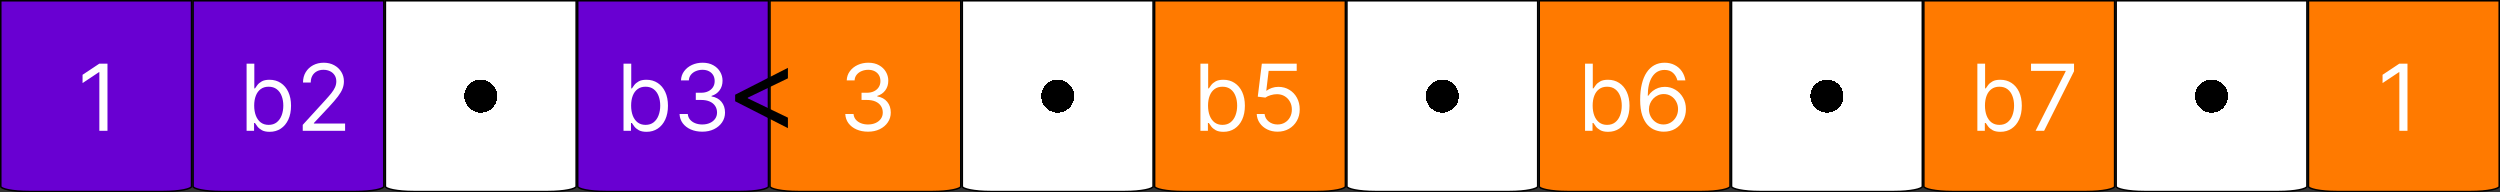 <svg width="325" height="25" viewBox="0 0 325 25" fill="none" xmlns="http://www.w3.org/2000/svg">
<rect x="0" y="0" width="325" height="25" fill="#333333" stroke="none"/>
<path d="M300.1 0.1H324.9V24.25C324.9 24.265 324.893 24.292 324.854 24.33C324.815 24.368 324.752 24.409 324.663 24.451C324.484 24.536 324.218 24.615 323.882 24.682C323.212 24.816 322.281 24.9 321.25 24.9H303.75C302.719 24.9 301.788 24.816 301.118 24.682C300.782 24.615 300.516 24.536 300.337 24.451C300.248 24.409 300.185 24.368 300.146 24.33C300.107 24.292 300.1 24.265 300.1 24.25V0.1Z" fill="#FF7A00" stroke="black" stroke-width="0.2"/>
<path d="M150.1 0.1H174.9V24.25C174.9 24.265 174.893 24.292 174.854 24.33C174.815 24.368 174.752 24.409 174.663 24.451C174.484 24.536 174.218 24.615 173.882 24.682C173.212 24.816 172.281 24.9 171.25 24.9H153.75C152.719 24.9 151.788 24.816 151.118 24.682C150.782 24.615 150.516 24.536 150.337 24.451C150.248 24.409 150.185 24.368 150.146 24.33C150.107 24.292 150.1 24.265 150.1 24.25V0.1Z" fill="#FF7A00" stroke="black" stroke-width="0.2"/>
<path d="M275.1 0.1H299.9V24.25C299.9 24.265 299.893 24.292 299.854 24.33C299.815 24.368 299.752 24.409 299.663 24.451C299.484 24.536 299.218 24.615 298.882 24.682C298.212 24.816 297.281 24.9 296.25 24.9H278.75C277.719 24.9 276.788 24.816 276.118 24.682C275.782 24.615 275.516 24.536 275.337 24.451C275.248 24.409 275.185 24.368 275.146 24.33C275.107 24.292 275.1 24.265 275.1 24.25V0.1Z" fill="url(#paint0_radial_1083_865)" stroke="black" stroke-width="0.2"/>
<path d="M250.1 0.1H274.9V24.25C274.9 24.265 274.893 24.292 274.854 24.33C274.815 24.368 274.752 24.409 274.663 24.451C274.484 24.536 274.218 24.615 273.882 24.682C273.212 24.816 272.281 24.9 271.25 24.9H253.75C252.719 24.9 251.788 24.816 251.118 24.682C250.782 24.615 250.516 24.536 250.337 24.451C250.248 24.409 250.185 24.368 250.146 24.33C250.107 24.292 250.1 24.265 250.1 24.25V0.1Z" fill="#FF7A00" stroke="black" stroke-width="0.2"/>
<path d="M225.1 0.1H249.9V24.25C249.9 24.265 249.893 24.292 249.854 24.33C249.815 24.368 249.752 24.409 249.663 24.451C249.484 24.536 249.218 24.615 248.882 24.682C248.212 24.816 247.281 24.9 246.25 24.9H228.75C227.719 24.9 226.788 24.816 226.118 24.682C225.782 24.615 225.516 24.536 225.337 24.451C225.248 24.409 225.185 24.368 225.146 24.33C225.107 24.292 225.1 24.265 225.1 24.25V0.1Z" fill="url(#paint1_radial_1083_865)" stroke="black" stroke-width="0.2"/>
<path d="M0.1 0.1H24.9V24.25C24.9 24.265 24.893 24.292 24.854 24.33C24.815 24.368 24.752 24.409 24.663 24.451C24.483 24.536 24.218 24.615 23.882 24.682C23.212 24.816 22.281 24.9 21.25 24.9H3.75C2.719 24.9 1.788 24.816 1.118 24.682C0.782 24.615 0.516 24.536 0.337 24.451C0.248 24.409 0.185 24.368 0.146 24.33C0.107 24.292 0.1 24.265 0.1 24.25V0.1Z" fill="#6900D2" stroke="black" stroke-width="0.2"/>
<path d="M200.1 0.1H224.9V24.25C224.9 24.265 224.893 24.292 224.854 24.33C224.815 24.368 224.752 24.409 224.663 24.451C224.484 24.536 224.218 24.615 223.882 24.682C223.212 24.816 222.281 24.9 221.25 24.9H203.75C202.719 24.9 201.788 24.816 201.118 24.682C200.782 24.615 200.516 24.536 200.337 24.451C200.248 24.409 200.185 24.368 200.146 24.33C200.107 24.292 200.1 24.265 200.1 24.25V0.1Z" fill="#FF7A00" stroke="black" stroke-width="0.2"/>
<path d="M50.1 0.1H74.9V24.25C74.9 24.265 74.893 24.292 74.854 24.33C74.815 24.368 74.752 24.409 74.663 24.451C74.484 24.536 74.218 24.615 73.882 24.682C73.212 24.816 72.281 24.9 71.25 24.9H53.75C52.719 24.9 51.788 24.816 51.118 24.682C50.782 24.615 50.517 24.536 50.337 24.451C50.248 24.409 50.185 24.368 50.146 24.33C50.107 24.292 50.1 24.265 50.1 24.25V0.1Z" fill="url(#paint2_radial_1083_865)" stroke="black" stroke-width="0.2"/>
<path d="M125.1 0.1H149.9V24.25C149.9 24.265 149.893 24.292 149.854 24.33C149.815 24.368 149.752 24.409 149.663 24.451C149.484 24.536 149.218 24.615 148.882 24.682C148.212 24.816 147.281 24.9 146.25 24.9H128.75C127.719 24.9 126.788 24.816 126.118 24.682C125.782 24.615 125.516 24.536 125.337 24.451C125.248 24.409 125.185 24.368 125.146 24.33C125.107 24.292 125.1 24.265 125.1 24.25V0.1Z" fill="url(#paint3_radial_1083_865)" stroke="black" stroke-width="0.2"/>
<path d="M175.1 0.1H199.9V24.25C199.9 24.265 199.893 24.292 199.854 24.33C199.815 24.368 199.752 24.409 199.663 24.451C199.484 24.536 199.218 24.615 198.882 24.682C198.212 24.816 197.281 24.9 196.25 24.9H178.75C177.719 24.9 176.788 24.816 176.118 24.682C175.782 24.615 175.516 24.536 175.337 24.451C175.248 24.409 175.185 24.368 175.146 24.33C175.107 24.292 175.1 24.265 175.1 24.25V0.1Z" fill="url(#paint4_radial_1083_865)" stroke="black" stroke-width="0.2"/>
<path d="M25.1 0.1H49.9V24.25C49.9 24.265 49.893 24.292 49.854 24.33C49.815 24.368 49.752 24.409 49.663 24.451C49.483 24.536 49.218 24.615 48.882 24.682C48.212 24.816 47.281 24.9 46.25 24.9H28.75C27.719 24.9 26.788 24.816 26.118 24.682C25.782 24.615 25.517 24.536 25.337 24.451C25.248 24.409 25.185 24.368 25.146 24.33C25.107 24.292 25.1 24.265 25.1 24.25V0.1Z" fill="#6900D2" stroke="black" stroke-width="0.2"/>
<path d="M100.1 0.1H124.9V24.25C124.9 24.265 124.893 24.292 124.854 24.33C124.815 24.368 124.752 24.409 124.663 24.451C124.484 24.536 124.218 24.615 123.882 24.682C123.212 24.816 122.281 24.9 121.25 24.9H103.75C102.719 24.9 101.788 24.816 101.118 24.682C100.782 24.615 100.516 24.536 100.337 24.451C100.248 24.409 100.185 24.368 100.146 24.33C100.107 24.292 100.1 24.265 100.1 24.25V0.1Z" fill="#FF7A00" stroke="black" stroke-width="0.2"/>
<path d="M75.1 0.1H99.9V24.25C99.9 24.265 99.893 24.292 99.854 24.33C99.815 24.368 99.752 24.409 99.663 24.451C99.484 24.536 99.218 24.615 98.882 24.682C98.212 24.816 97.281 24.9 96.25 24.9H78.75C77.719 24.9 76.788 24.816 76.118 24.682C75.782 24.615 75.516 24.536 75.337 24.451C75.248 24.409 75.185 24.368 75.146 24.33C75.107 24.292 75.1 24.265 75.1 24.25V0.1Z" fill="#6900D2" stroke="black" stroke-width="0.2"/>
<path d="M13.972 8.273V17H12.915V9.381H12.864L10.733 10.796V9.722L12.915 8.273H13.972Z" fill="white"/>
<path d="M32.057 17V8.273H33.062V11.494H33.148C33.222 11.381 33.324 11.236 33.455 11.06C33.588 10.881 33.778 10.722 34.026 10.582C34.276 10.44 34.614 10.369 35.04 10.369C35.591 10.369 36.077 10.507 36.497 10.783C36.918 11.058 37.246 11.449 37.481 11.954C37.717 12.46 37.835 13.057 37.835 13.744C37.835 14.438 37.717 15.038 37.481 15.547C37.246 16.053 36.919 16.445 36.501 16.723C36.084 16.999 35.602 17.136 35.057 17.136C34.636 17.136 34.3 17.067 34.047 16.928C33.794 16.785 33.599 16.625 33.463 16.446C33.327 16.264 33.222 16.114 33.148 15.994H33.028V17H32.057ZM33.045 13.727C33.045 14.222 33.118 14.658 33.263 15.036C33.408 15.411 33.619 15.704 33.898 15.918C34.176 16.128 34.517 16.233 34.92 16.233C35.341 16.233 35.692 16.122 35.973 15.901C36.257 15.676 36.47 15.375 36.612 14.997C36.757 14.617 36.83 14.193 36.83 13.727C36.83 13.267 36.758 12.852 36.617 12.483C36.477 12.111 36.266 11.817 35.981 11.601C35.7 11.382 35.347 11.273 34.92 11.273C34.511 11.273 34.168 11.376 33.889 11.584C33.611 11.788 33.401 12.075 33.258 12.445C33.117 12.811 33.045 13.239 33.045 13.727ZM39.356 17V16.233L42.237 13.079C42.575 12.71 42.854 12.389 43.072 12.117C43.291 11.841 43.453 11.582 43.558 11.341C43.666 11.097 43.72 10.841 43.72 10.574C43.72 10.267 43.646 10.001 43.499 9.777C43.354 9.553 43.155 9.379 42.902 9.257C42.649 9.135 42.365 9.074 42.05 9.074C41.715 9.074 41.422 9.143 41.172 9.283C40.925 9.419 40.733 9.611 40.597 9.858C40.463 10.105 40.396 10.395 40.396 10.727H39.391C39.391 10.216 39.508 9.767 39.744 9.381C39.98 8.994 40.301 8.693 40.707 8.477C41.117 8.261 41.575 8.153 42.084 8.153C42.595 8.153 43.048 8.261 43.443 8.477C43.838 8.693 44.148 8.984 44.372 9.351C44.597 9.717 44.709 10.125 44.709 10.574C44.709 10.895 44.651 11.209 44.534 11.516C44.42 11.82 44.222 12.159 43.938 12.534C43.656 12.906 43.266 13.361 42.766 13.898L40.805 15.994V16.062H44.862V17H39.356Z" fill="white"/>
<path d="M81.057 17V8.273H82.062V11.494H82.148C82.222 11.381 82.324 11.236 82.454 11.06C82.588 10.881 82.778 10.722 83.026 10.582C83.276 10.44 83.614 10.369 84.04 10.369C84.591 10.369 85.077 10.507 85.497 10.783C85.918 11.058 86.246 11.449 86.481 11.954C86.717 12.46 86.835 13.057 86.835 13.744C86.835 14.438 86.717 15.038 86.481 15.547C86.246 16.053 85.919 16.445 85.501 16.723C85.084 16.999 84.602 17.136 84.057 17.136C83.636 17.136 83.3 17.067 83.047 16.928C82.794 16.785 82.599 16.625 82.463 16.446C82.327 16.264 82.222 16.114 82.148 15.994H82.028V17H81.057ZM82.046 13.727C82.046 14.222 82.118 14.658 82.263 15.036C82.408 15.411 82.619 15.704 82.898 15.918C83.176 16.128 83.517 16.233 83.921 16.233C84.341 16.233 84.692 16.122 84.973 15.901C85.257 15.676 85.47 15.375 85.612 14.997C85.757 14.617 85.829 14.193 85.829 13.727C85.829 13.267 85.758 12.852 85.617 12.483C85.477 12.111 85.266 11.817 84.981 11.601C84.7 11.382 84.347 11.273 83.921 11.273C83.511 11.273 83.168 11.376 82.889 11.584C82.611 11.788 82.401 12.075 82.258 12.445C82.117 12.811 82.046 13.239 82.046 13.727ZM91.305 17.119C90.743 17.119 90.242 17.023 89.801 16.829C89.364 16.636 89.016 16.368 88.757 16.024C88.501 15.678 88.362 15.276 88.34 14.818H89.413C89.436 15.099 89.533 15.342 89.703 15.547C89.874 15.749 90.097 15.905 90.372 16.016C90.648 16.126 90.953 16.182 91.288 16.182C91.663 16.182 91.996 16.116 92.285 15.986C92.575 15.855 92.803 15.673 92.967 15.44C93.132 15.207 93.215 14.938 93.215 14.631C93.215 14.31 93.135 14.027 92.976 13.783C92.817 13.536 92.584 13.342 92.277 13.203C91.97 13.064 91.595 12.994 91.152 12.994H90.453V12.057H91.152C91.499 12.057 91.803 11.994 92.064 11.869C92.328 11.744 92.534 11.568 92.682 11.341C92.832 11.114 92.908 10.847 92.908 10.54C92.908 10.244 92.842 9.987 92.712 9.768C92.581 9.55 92.396 9.379 92.158 9.257C91.922 9.135 91.644 9.074 91.322 9.074C91.021 9.074 90.737 9.129 90.47 9.24C90.206 9.348 89.99 9.506 89.822 9.713C89.655 9.918 89.564 10.165 89.55 10.454H88.527C88.544 9.997 88.682 9.597 88.94 9.253C89.199 8.906 89.537 8.636 89.954 8.443C90.375 8.25 90.837 8.153 91.34 8.153C91.879 8.153 92.342 8.263 92.729 8.482C93.115 8.697 93.412 8.983 93.619 9.338C93.827 9.693 93.93 10.077 93.93 10.489C93.93 10.98 93.801 11.399 93.543 11.746C93.287 12.092 92.939 12.332 92.499 12.466V12.534C93.05 12.625 93.48 12.859 93.79 13.237C94.099 13.612 94.254 14.077 94.254 14.631C94.254 15.105 94.125 15.531 93.867 15.909C93.611 16.284 93.261 16.579 92.818 16.796C92.375 17.011 91.871 17.119 91.305 17.119Z" fill="white"/>
<path d="M112.852 17.119C112.29 17.119 111.788 17.023 111.348 16.829C110.911 16.636 110.563 16.368 110.304 16.024C110.048 15.678 109.909 15.276 109.886 14.818H110.96C110.983 15.099 111.08 15.342 111.25 15.547C111.42 15.749 111.643 15.905 111.919 16.016C112.195 16.126 112.5 16.182 112.835 16.182C113.21 16.182 113.543 16.116 113.832 15.986C114.122 15.855 114.349 15.673 114.514 15.44C114.679 15.207 114.761 14.938 114.761 14.631C114.761 14.31 114.682 14.027 114.523 13.783C114.364 13.536 114.131 13.342 113.824 13.203C113.517 13.064 113.142 12.994 112.699 12.994H112V12.057H112.699C113.045 12.057 113.349 11.994 113.611 11.869C113.875 11.744 114.081 11.568 114.229 11.341C114.379 11.114 114.455 10.847 114.455 10.54C114.455 10.244 114.389 9.987 114.259 9.768C114.128 9.55 113.943 9.379 113.705 9.257C113.469 9.135 113.19 9.074 112.869 9.074C112.568 9.074 112.284 9.129 112.017 9.24C111.753 9.348 111.537 9.506 111.369 9.713C111.202 9.918 111.111 10.165 111.097 10.454H110.074C110.091 9.997 110.229 9.597 110.487 9.253C110.746 8.906 111.084 8.636 111.501 8.443C111.922 8.25 112.384 8.153 112.886 8.153C113.426 8.153 113.889 8.263 114.276 8.482C114.662 8.697 114.959 8.983 115.166 9.338C115.374 9.693 115.477 10.077 115.477 10.489C115.477 10.98 115.348 11.399 115.089 11.746C114.834 12.092 114.486 12.332 114.045 12.466V12.534C114.597 12.625 115.027 12.859 115.337 13.237C115.646 13.612 115.801 14.077 115.801 14.631C115.801 15.105 115.672 15.531 115.413 15.909C115.158 16.284 114.808 16.579 114.365 16.796C113.922 17.011 113.418 17.119 112.852 17.119Z" fill="white"/>
<path d="M156.057 17V8.273H157.062V11.494H157.148C157.222 11.381 157.324 11.236 157.455 11.06C157.588 10.881 157.778 10.722 158.026 10.582C158.276 10.44 158.614 10.369 159.04 10.369C159.591 10.369 160.077 10.507 160.497 10.783C160.918 11.058 161.246 11.449 161.482 11.954C161.717 12.46 161.835 13.057 161.835 13.744C161.835 14.438 161.717 15.038 161.482 15.547C161.246 16.053 160.919 16.445 160.501 16.723C160.084 16.999 159.602 17.136 159.057 17.136C158.636 17.136 158.3 17.067 158.047 16.928C157.794 16.785 157.599 16.625 157.463 16.446C157.327 16.264 157.222 16.114 157.148 15.994H157.028V17H156.057ZM157.045 13.727C157.045 14.222 157.118 14.658 157.263 15.036C157.408 15.411 157.619 15.704 157.898 15.918C158.176 16.128 158.517 16.233 158.92 16.233C159.341 16.233 159.692 16.122 159.973 15.901C160.257 15.676 160.47 15.375 160.612 14.997C160.757 14.617 160.83 14.193 160.83 13.727C160.83 13.267 160.759 12.852 160.616 12.483C160.477 12.111 160.266 11.817 159.982 11.601C159.7 11.382 159.347 11.273 158.92 11.273C158.511 11.273 158.168 11.376 157.889 11.584C157.611 11.788 157.401 12.075 157.259 12.445C157.116 12.811 157.045 13.239 157.045 13.727ZM166.084 17.119C165.584 17.119 165.134 17.02 164.733 16.821C164.332 16.622 164.011 16.349 163.77 16.003C163.528 15.656 163.396 15.261 163.374 14.818H164.396C164.436 15.213 164.615 15.54 164.933 15.798C165.254 16.054 165.638 16.182 166.084 16.182C166.442 16.182 166.76 16.098 167.038 15.93C167.32 15.763 167.54 15.533 167.699 15.24C167.861 14.945 167.942 14.611 167.942 14.239C167.942 13.858 167.858 13.518 167.69 13.22C167.526 12.919 167.298 12.682 167.009 12.508C166.719 12.335 166.388 12.247 166.016 12.244C165.749 12.242 165.474 12.283 165.193 12.368C164.912 12.45 164.68 12.557 164.499 12.688L163.51 12.568L164.038 8.273H168.572V9.21H164.925L164.618 11.784H164.669C164.848 11.642 165.072 11.524 165.342 11.43C165.612 11.337 165.893 11.29 166.186 11.29C166.72 11.29 167.196 11.418 167.614 11.673C168.034 11.926 168.364 12.273 168.602 12.713C168.844 13.153 168.964 13.656 168.964 14.222C168.964 14.778 168.839 15.276 168.589 15.713C168.342 16.148 168.001 16.491 167.567 16.744C167.132 16.994 166.638 17.119 166.084 17.119Z" fill="white"/>
<path d="M206.057 17V8.273H207.062V11.494H207.148C207.222 11.381 207.324 11.236 207.455 11.06C207.588 10.881 207.778 10.722 208.026 10.582C208.276 10.44 208.614 10.369 209.04 10.369C209.591 10.369 210.077 10.507 210.497 10.783C210.918 11.058 211.246 11.449 211.482 11.954C211.717 12.46 211.835 13.057 211.835 13.744C211.835 14.438 211.717 15.038 211.482 15.547C211.246 16.053 210.919 16.445 210.501 16.723C210.084 16.999 209.602 17.136 209.057 17.136C208.636 17.136 208.3 17.067 208.047 16.928C207.794 16.785 207.599 16.625 207.463 16.446C207.327 16.264 207.222 16.114 207.148 15.994H207.028V17H206.057ZM207.045 13.727C207.045 14.222 207.118 14.658 207.263 15.036C207.408 15.411 207.619 15.704 207.898 15.918C208.176 16.128 208.517 16.233 208.92 16.233C209.341 16.233 209.692 16.122 209.973 15.901C210.257 15.676 210.47 15.375 210.612 14.997C210.757 14.617 210.83 14.193 210.83 13.727C210.83 13.267 210.759 12.852 210.616 12.483C210.477 12.111 210.266 11.817 209.982 11.601C209.7 11.382 209.347 11.273 208.92 11.273C208.511 11.273 208.168 11.376 207.889 11.584C207.611 11.788 207.401 12.075 207.259 12.445C207.116 12.811 207.045 13.239 207.045 13.727ZM216.254 17.119C215.896 17.114 215.538 17.046 215.18 16.915C214.822 16.784 214.496 16.564 214.2 16.254C213.905 15.942 213.668 15.52 213.489 14.989C213.31 14.454 213.22 13.784 213.22 12.977C213.22 12.204 213.293 11.52 213.438 10.923C213.582 10.324 213.793 9.82 214.068 9.411C214.344 8.999 214.676 8.686 215.065 8.473C215.457 8.26 215.899 8.153 216.391 8.153C216.879 8.153 217.314 8.251 217.695 8.447C218.078 8.641 218.391 8.911 218.632 9.257C218.874 9.604 219.03 10.003 219.101 10.454H218.061C217.964 10.062 217.777 9.737 217.499 9.479C217.22 9.22 216.851 9.091 216.391 9.091C215.714 9.091 215.182 9.385 214.793 9.973C214.406 10.561 214.212 11.386 214.209 12.449H214.277C214.436 12.207 214.625 12.001 214.844 11.831C215.065 11.658 215.31 11.524 215.577 11.43C215.844 11.337 216.126 11.29 216.425 11.29C216.925 11.29 217.382 11.415 217.797 11.665C218.212 11.912 218.544 12.254 218.794 12.692C219.044 13.126 219.169 13.625 219.169 14.188C219.169 14.727 219.048 15.222 218.807 15.671C218.565 16.116 218.226 16.472 217.788 16.736C217.354 16.997 216.842 17.125 216.254 17.119ZM216.254 16.182C216.612 16.182 216.933 16.092 217.217 15.913C217.504 15.734 217.73 15.494 217.895 15.193C218.063 14.892 218.146 14.557 218.146 14.188C218.146 13.827 218.065 13.499 217.903 13.203C217.744 12.905 217.524 12.668 217.243 12.492C216.964 12.315 216.646 12.227 216.288 12.227C216.018 12.227 215.767 12.281 215.534 12.389C215.301 12.494 215.097 12.639 214.92 12.824C214.747 13.008 214.611 13.22 214.511 13.459C214.412 13.695 214.362 13.943 214.362 14.204C214.362 14.551 214.443 14.875 214.605 15.176C214.77 15.477 214.994 15.72 215.278 15.905C215.565 16.09 215.891 16.182 216.254 16.182Z" fill="white"/>
<path d="M257.057 17V8.273H258.062V11.494H258.148C258.222 11.381 258.324 11.236 258.455 11.06C258.588 10.881 258.778 10.722 259.026 10.582C259.276 10.44 259.614 10.369 260.04 10.369C260.591 10.369 261.077 10.507 261.497 10.783C261.918 11.058 262.246 11.449 262.482 11.954C262.717 12.46 262.835 13.057 262.835 13.744C262.835 14.438 262.717 15.038 262.482 15.547C262.246 16.053 261.919 16.445 261.501 16.723C261.084 16.999 260.602 17.136 260.057 17.136C259.636 17.136 259.3 17.067 259.047 16.928C258.794 16.785 258.599 16.625 258.463 16.446C258.327 16.264 258.222 16.114 258.148 15.994H258.028V17H257.057ZM258.045 13.727C258.045 14.222 258.118 14.658 258.263 15.036C258.408 15.411 258.619 15.704 258.898 15.918C259.176 16.128 259.517 16.233 259.92 16.233C260.341 16.233 260.692 16.122 260.973 15.901C261.257 15.676 261.47 15.375 261.612 14.997C261.757 14.617 261.83 14.193 261.83 13.727C261.83 13.267 261.759 12.852 261.616 12.483C261.477 12.111 261.266 11.817 260.982 11.601C260.7 11.382 260.347 11.273 259.92 11.273C259.511 11.273 259.168 11.376 258.889 11.584C258.611 11.788 258.401 12.075 258.259 12.445C258.116 12.811 258.045 13.239 258.045 13.727ZM264.629 17L268.533 9.278V9.21H264.033V8.273H269.624V9.261L265.737 17H264.629Z" fill="white"/>
<path d="M312.972 8.273V17H311.915V9.381H311.864L309.733 10.796V9.722L311.915 8.273H312.972Z" fill="white"/>
<path d="M95.569 13.165V12.312L102.43 8.818V10.182L97.167 12.717L97.21 12.632V12.845L97.167 12.76L102.43 15.296V16.659L95.569 13.165Z" fill="black"/>
<defs>
<radialGradient id="paint0_radial_1083_865" cx="0" cy="0" r="1" gradientUnits="userSpaceOnUse" gradientTransform="translate(287.5 12.5) rotate(90) scale(12.5)">
<stop offset="0.172"/>
<stop offset="0.172" stop-color="white"/>
</radialGradient>
<radialGradient id="paint1_radial_1083_865" cx="0" cy="0" r="1" gradientUnits="userSpaceOnUse" gradientTransform="translate(237.5 12.5) rotate(90) scale(12.5)">
<stop offset="0.172"/>
<stop offset="0.172" stop-color="white"/>
</radialGradient>
<radialGradient id="paint2_radial_1083_865" cx="0" cy="0" r="1" gradientUnits="userSpaceOnUse" gradientTransform="translate(62.5 12.5) rotate(90) scale(12.5)">
<stop offset="0.172"/>
<stop offset="0.172" stop-color="white"/>
</radialGradient>
<radialGradient id="paint3_radial_1083_865" cx="0" cy="0" r="1" gradientUnits="userSpaceOnUse" gradientTransform="translate(137.5 12.5) rotate(90) scale(12.5)">
<stop offset="0.172"/>
<stop offset="0.172" stop-color="white"/>
</radialGradient>
<radialGradient id="paint4_radial_1083_865" cx="0" cy="0" r="1" gradientUnits="userSpaceOnUse" gradientTransform="translate(187.5 12.5) rotate(90) scale(12.5)">
<stop offset="0.172"/>
<stop offset="0.172" stop-color="white"/>
</radialGradient>
</defs>
</svg>

